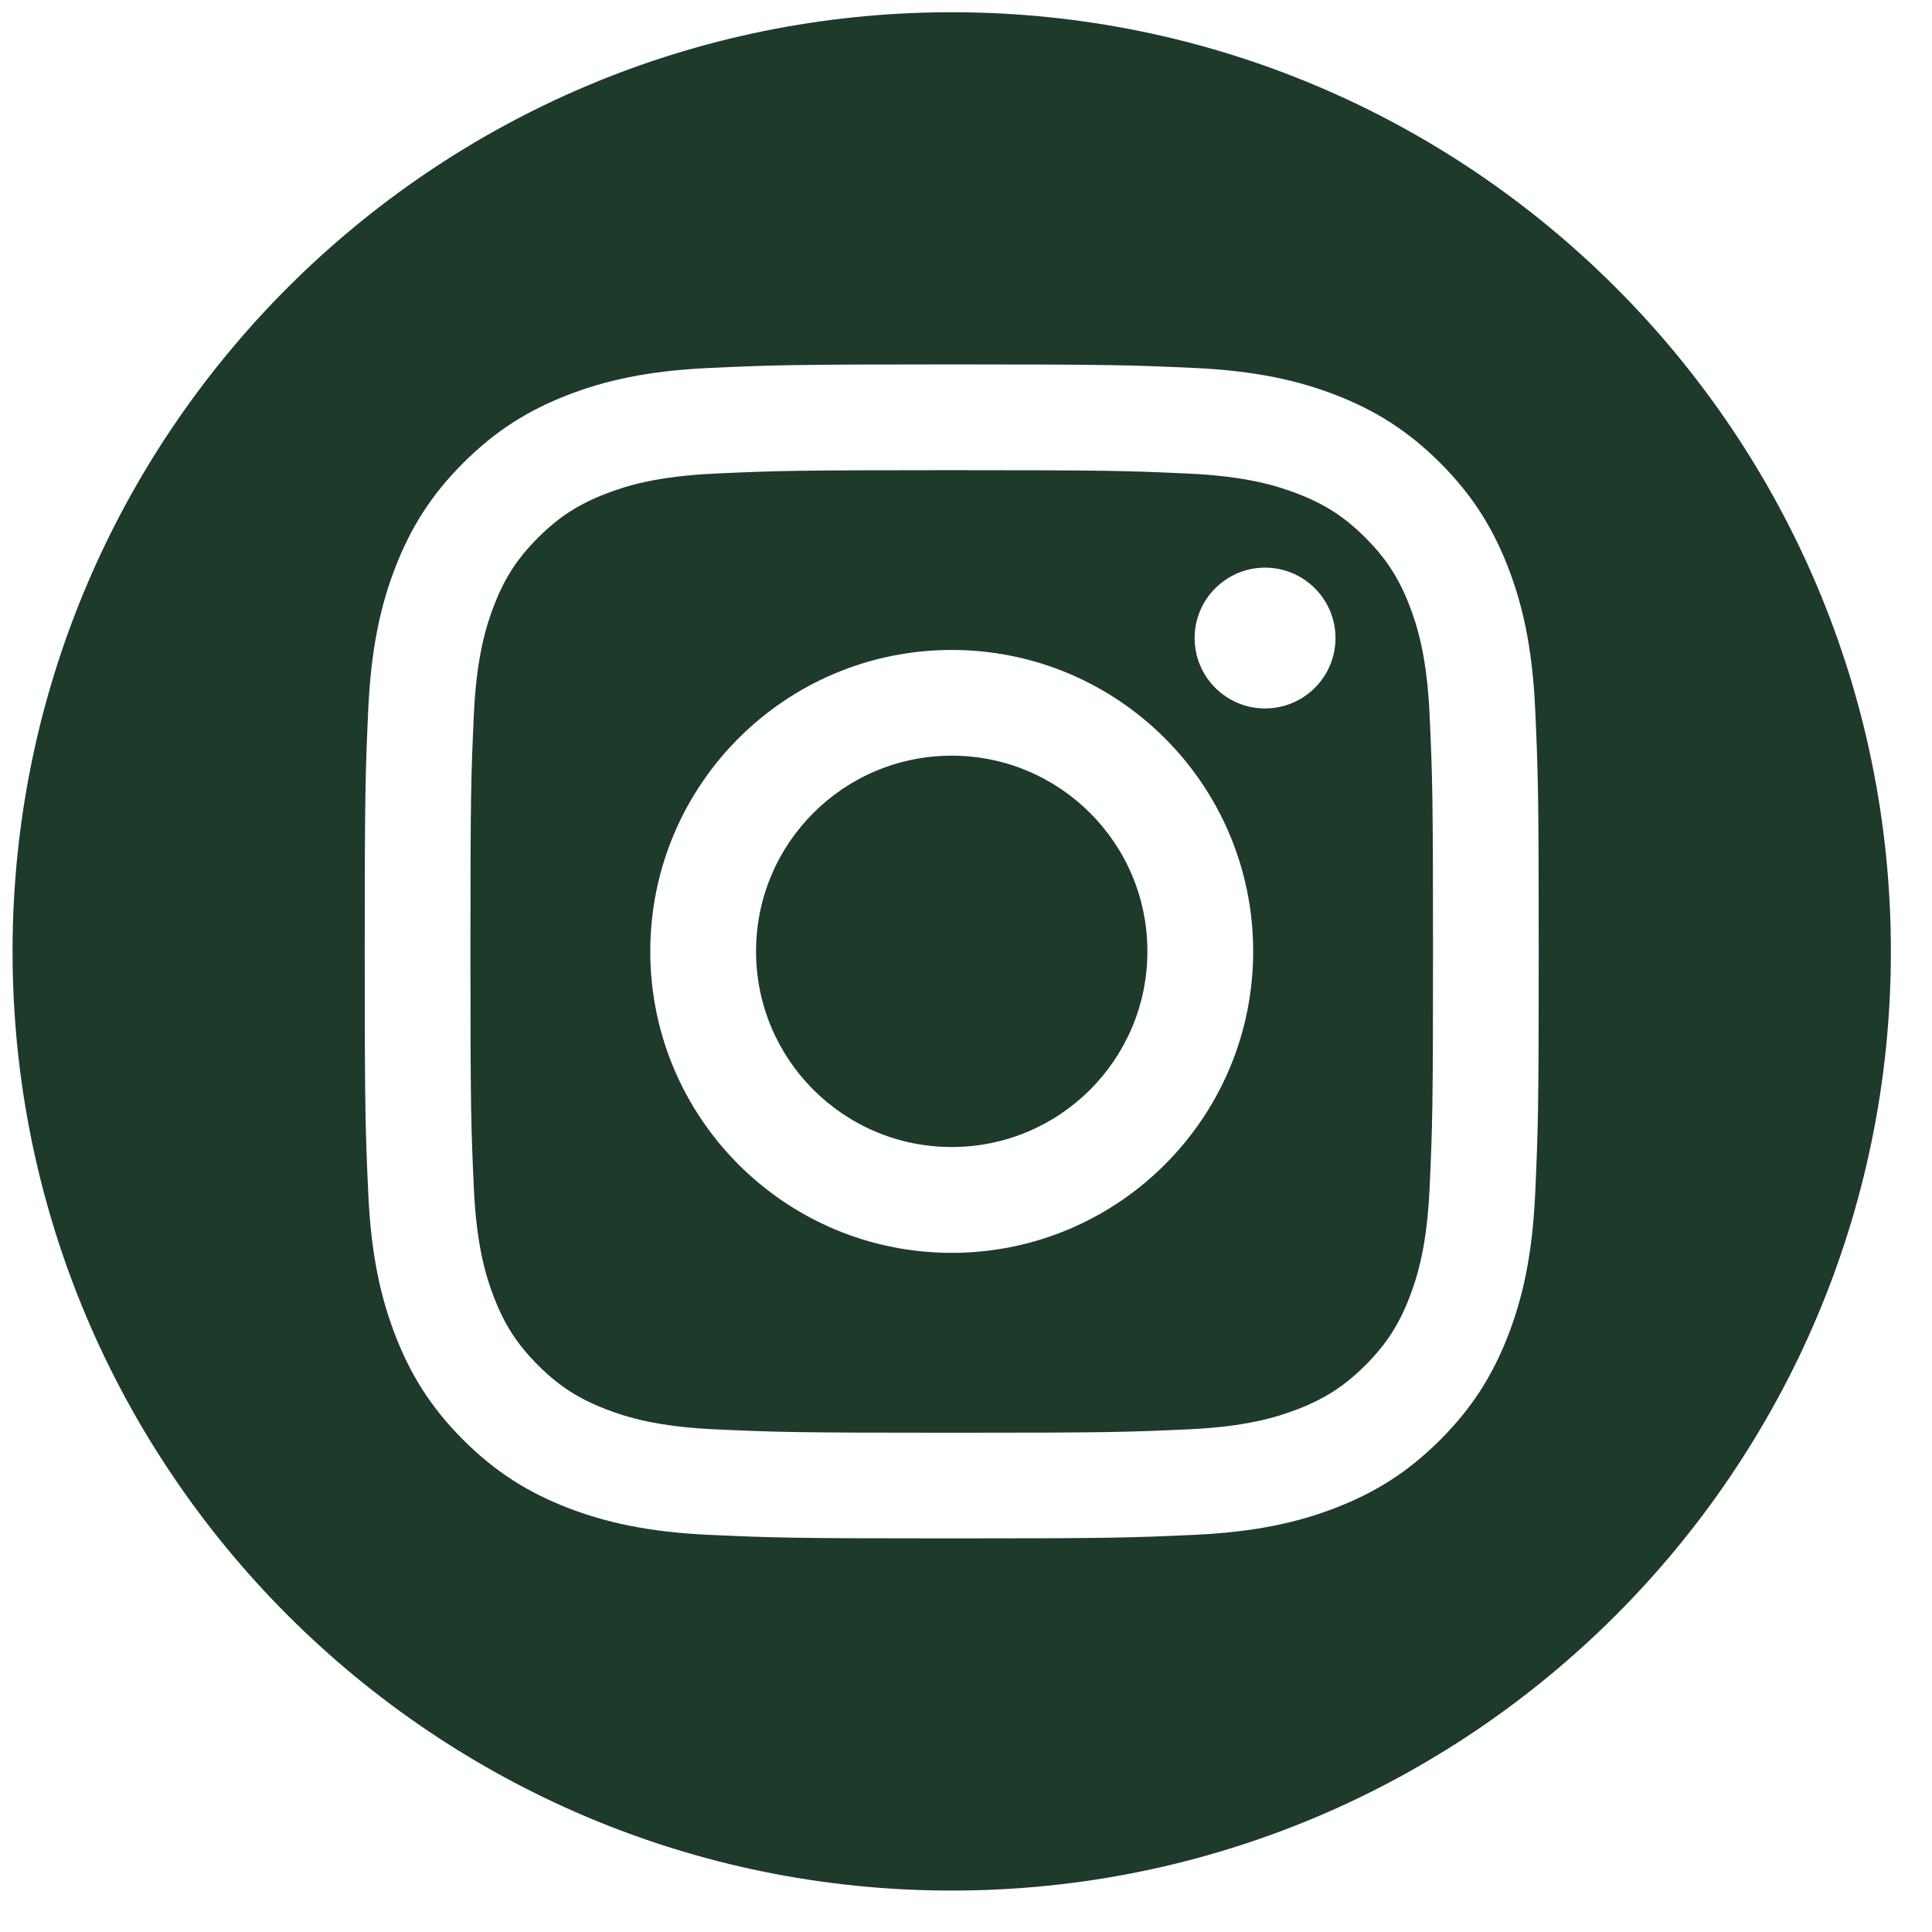 <svg height="36" viewBox="0 0 36 36" width="36" xmlns="http://www.w3.org/2000/svg"><path d="m17.5 0c9.658 0 17.5 7.842 17.5 17.5 0 9.658-7.842 17.5-17.5 17.5-9.658 0-17.5-7.842-17.5-17.5 0-9.658 7.842-17.5 17.5-17.5zm0 6.562c-2.97 0-3.343.013-4.51.066-1.164.053-1.959.238-2.655.508-.719.28-1.329.654-1.937 1.262-.608.608-.982 1.218-1.262 1.937-.27.696-.455 1.491-.508 2.655-.053 1.167-.066 1.539-.066 4.51s.013 3.343.066 4.51c.053 1.164.238 1.959.508 2.655.28.719.654 1.329 1.262 1.937.608.608 1.218.982 1.937 1.262.696.27 1.491.455 2.655.508 1.167.053 1.539.066 4.51.066s3.343-.013 4.51-.066c1.164-.053 1.959-.238 2.655-.508.719-.28 1.329-.654 1.937-1.262.608-.608.982-1.218 1.262-1.937.27-.696.455-1.491.508-2.655.053-1.167.066-1.539.066-4.51s-.013-3.343-.066-4.51c-.053-1.164-.238-1.959-.508-2.655-.28-.719-.654-1.329-1.262-1.937-.608-.608-1.218-.982-1.937-1.262-.696-.27-1.491-.455-2.655-.508-1.167-.053-1.539-.066-4.51-.066zm0 1.971c2.92 0 3.266.011 4.42.064 1.066.049 1.645.227 2.031.377.511.198.875.435 1.258.818.383.383.62.747.818 1.258.15.385.328.964.377 2.031.053 1.153.064 1.499.064 4.42s-.011 3.266-.064 4.42c-.049 1.066-.227 1.645-.377 2.031-.198.511-.435.875-.818 1.258-.383.383-.747.62-1.258.818-.385.15-.964.328-2.031.377-1.153.053-1.499.064-4.42.064s-3.266-.011-4.42-.064c-1.066-.049-1.645-.227-2.031-.377-.511-.198-.875-.435-1.258-.818-.383-.383-.62-.747-.818-1.258-.15-.385-.328-.964-.377-2.031-.053-1.153-.064-1.499-.064-4.42s.011-3.266.064-4.42c.049-1.066.227-1.645.377-2.031.198-.511.435-.875.818-1.258.383-.383.747-.62 1.258-.818.385-.15.964-.328 2.031-.377 1.153-.053 1.499-.064 4.42-.064zm0 3.35c-3.102 0-5.617 2.515-5.617 5.617s2.515 5.617 5.617 5.617 5.617-2.515 5.617-5.617-2.515-5.617-5.617-5.617zm0 9.262c-2.014 0-3.646-1.632-3.646-3.646s1.632-3.646 3.646-3.646 3.646 1.632 3.646 3.646-1.632 3.646-3.646 3.646zm7.151-9.484c0 .725-.588 1.312-1.313 1.312-.725 0-1.312-.588-1.312-1.312s.588-1.312 1.312-1.312c.725 0 1.313.588 1.313 1.312z" fill="#1d3a2a" fill-rule="evenodd" transform="translate(.234 .228)"/></svg>